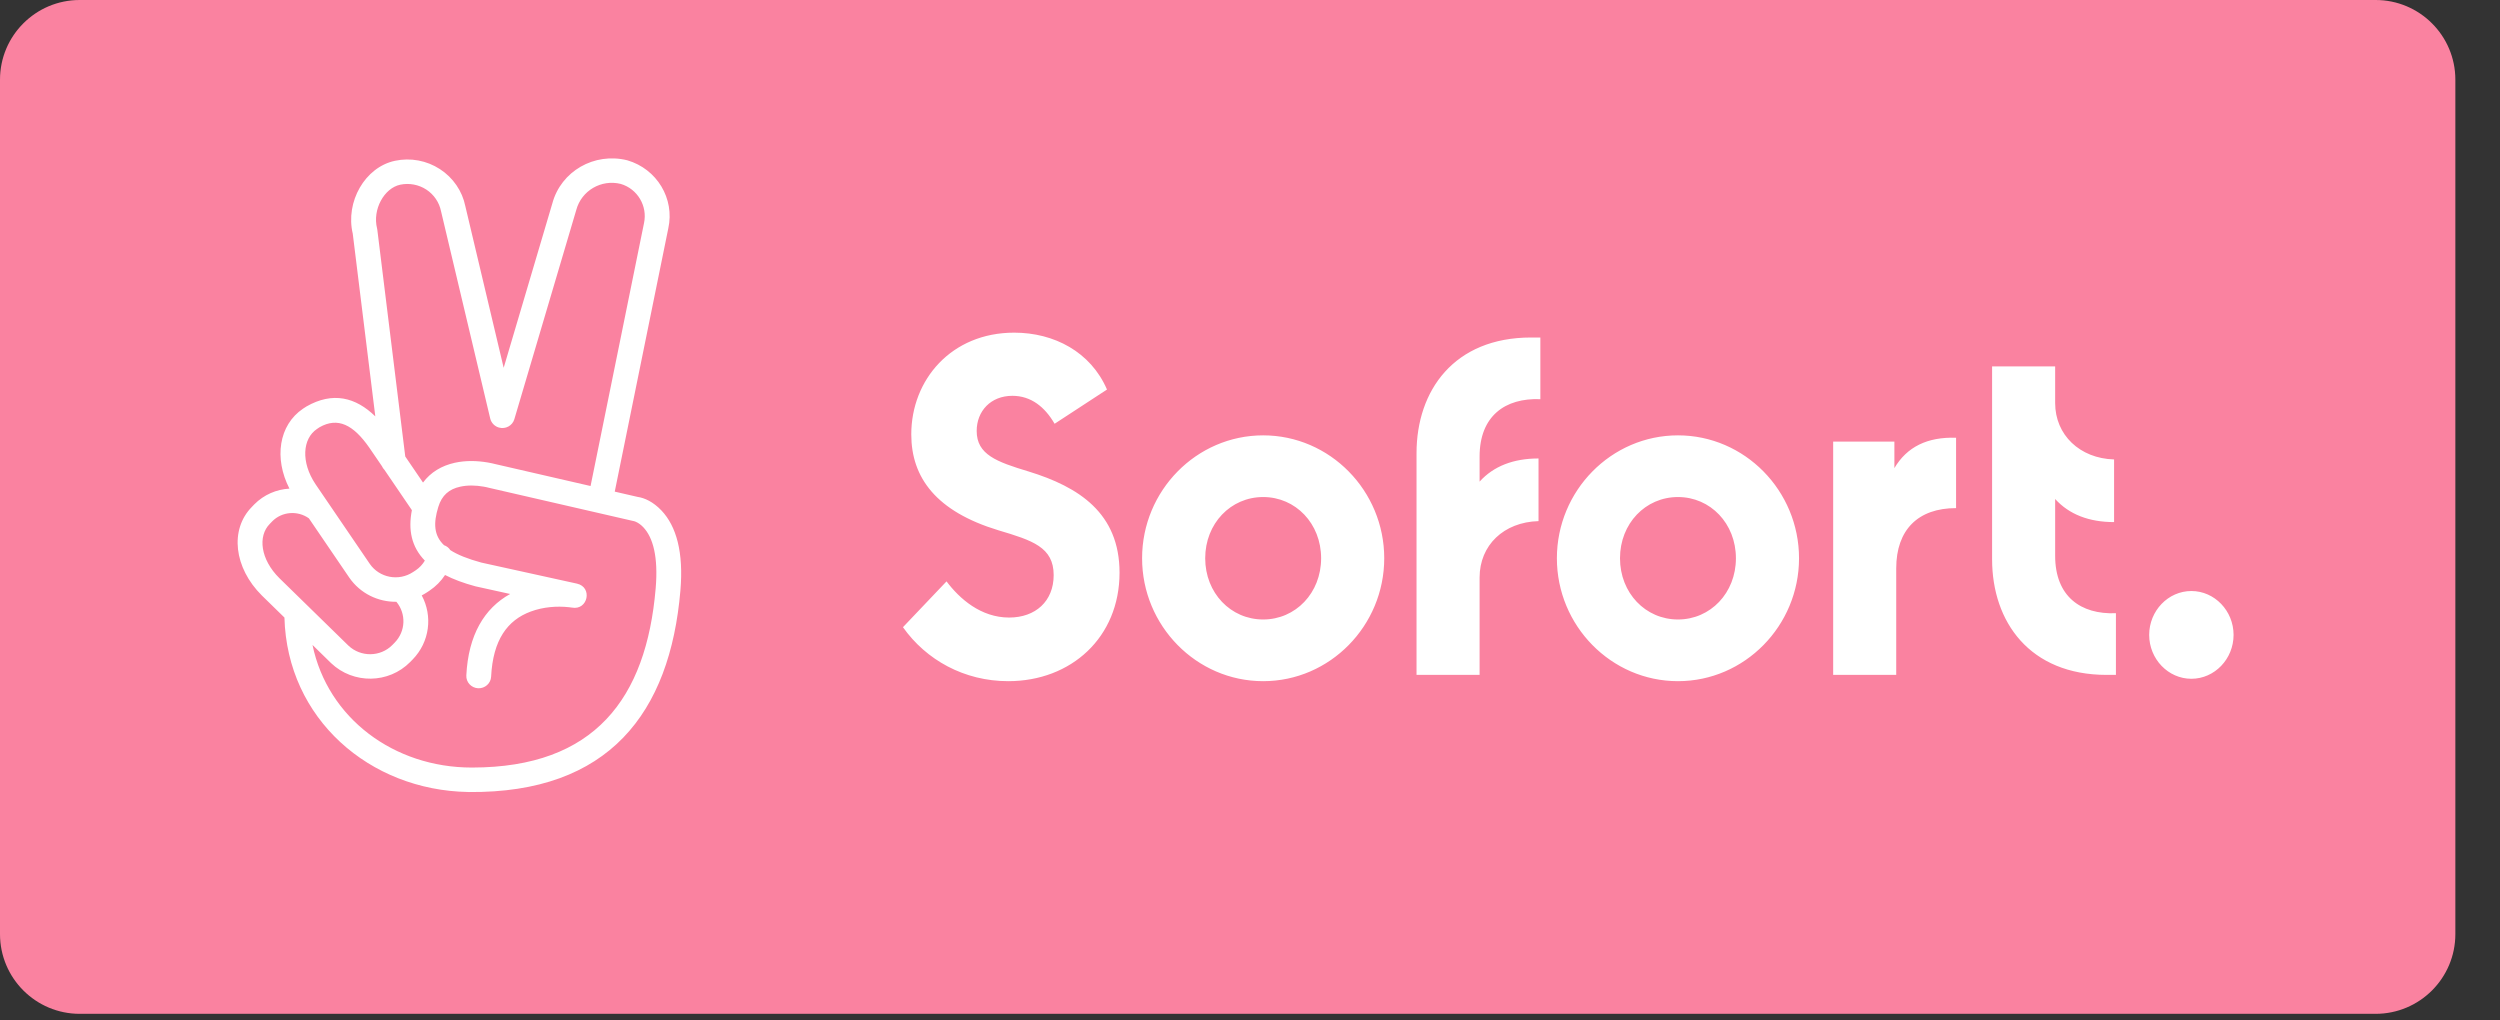<svg width="49" height="20" viewBox="0 0 49 20" fill="none" xmlns="http://www.w3.org/2000/svg">
<rect x="0" y="0" width="49" height="20" fill="#333333" stroke="none"/>
<path d="M1.562 0H46.562C47.425 0 48.125 0.7 48.125 1.562V18.308C48.125 19.171 47.425 19.871 46.562 19.871H1.562C0.7 19.871 0 19.171 0 18.308V1.562C0 0.7 0.7 0 1.562 0Z" fill="#FA82A0"/>
<path d="M19.761 13.351C20.997 13.351 21.943 12.491 21.943 11.225C21.943 10.054 21.143 9.543 20.161 9.241C19.534 9.052 19.143 8.91 19.143 8.447C19.143 8.06 19.416 7.758 19.843 7.758C20.207 7.758 20.479 7.975 20.67 8.306L21.697 7.635C21.379 6.898 20.661 6.52 19.879 6.52C18.643 6.52 17.861 7.446 17.861 8.514C17.861 9.364 18.352 10.025 19.57 10.394C20.234 10.592 20.652 10.724 20.652 11.272C20.652 11.783 20.297 12.104 19.779 12.104C19.225 12.104 18.807 11.735 18.552 11.395L17.698 12.293C18.152 12.935 18.898 13.351 19.761 13.351ZM24.758 13.351C23.449 13.351 22.385 12.264 22.385 10.942C22.385 9.619 23.449 8.533 24.758 8.533C26.067 8.533 27.131 9.619 27.131 10.942C27.131 12.264 26.067 13.351 24.758 13.351ZM24.758 12.142C25.394 12.142 25.894 11.622 25.894 10.942C25.894 10.261 25.394 9.742 24.758 9.742C24.122 9.742 23.622 10.261 23.622 10.942C23.622 11.622 24.122 12.142 24.758 12.142ZM30.191 7.824V6.615H30.009C28.5 6.615 27.764 7.654 27.764 8.882V13.228H29V11.32C29 10.687 29.473 10.233 30.155 10.214V8.986C29.664 8.986 29.273 9.137 29 9.44V8.948C29 8.155 29.5 7.796 30.191 7.824ZM32.888 13.351C31.579 13.351 30.515 12.264 30.515 10.942C30.515 9.619 31.579 8.533 32.888 8.533C34.197 8.533 35.261 9.619 35.261 10.942C35.261 12.264 34.197 13.351 32.888 13.351ZM32.888 12.142C33.524 12.142 34.024 11.622 34.024 10.942C34.024 10.261 33.524 9.742 32.888 9.742C32.252 9.742 31.752 10.261 31.752 10.942C31.752 11.622 32.252 12.142 32.888 12.142ZM37.13 9.175V8.655H35.93V13.228H37.166V11.14C37.166 10.384 37.594 9.959 38.339 9.959V8.58C37.776 8.561 37.376 8.759 37.13 9.175ZM40.281 10.894V9.78C40.554 10.082 40.945 10.233 41.436 10.233V9.005C40.763 8.986 40.281 8.523 40.281 7.9V7.182H39.045V10.961C39.045 12.189 39.782 13.228 41.291 13.228H41.472V12.019C40.781 12.047 40.281 11.688 40.281 10.894ZM9.257 15.044C11.653 15.041 12.667 13.693 12.851 11.534C12.904 10.912 12.799 10.534 12.608 10.333C12.56 10.283 12.511 10.249 12.464 10.228C12.441 10.218 12.428 10.214 12.409 10.211L9.567 9.557C9.554 9.553 9.522 9.545 9.478 9.538C9.325 9.511 9.164 9.507 9.021 9.539C8.804 9.586 8.66 9.706 8.59 9.938C8.494 10.252 8.501 10.493 8.703 10.686C8.756 10.704 8.798 10.738 8.826 10.782C8.968 10.874 9.167 10.954 9.436 11.027L11.308 11.439C11.62 11.508 11.524 11.967 11.211 11.909C11.202 11.907 11.181 11.904 11.15 11.901C10.915 11.876 10.648 11.895 10.403 11.986C9.945 12.155 9.662 12.543 9.626 13.262C9.62 13.394 9.506 13.496 9.371 13.49C9.237 13.483 9.133 13.371 9.14 13.238C9.179 12.445 9.494 11.921 9.999 11.642L9.319 11.492C9.085 11.429 8.887 11.355 8.723 11.27C8.645 11.389 8.543 11.493 8.421 11.575L8.367 11.611C8.334 11.633 8.3 11.652 8.266 11.67C8.483 12.073 8.424 12.582 8.087 12.927L8.039 12.976C7.618 13.402 6.926 13.412 6.489 12.997L6.125 12.641C6.424 14.08 7.725 15.044 9.246 15.044C9.25 15.044 9.253 15.044 9.257 15.044ZM9.173 15.523C7.245 15.489 5.627 14.09 5.575 12.104L5.132 11.671C4.586 11.13 4.498 10.38 4.937 9.935L4.984 9.886C5.173 9.695 5.42 9.591 5.673 9.577C5.368 8.983 5.463 8.333 5.938 8.011L6.006 7.967C6.522 7.672 6.972 7.786 7.356 8.161L6.914 4.58C6.766 3.957 7.153 3.275 7.744 3.151C8.047 3.087 8.364 3.146 8.623 3.315C8.882 3.483 9.061 3.747 9.12 4.039L9.872 7.209L10.826 3.986C10.995 3.358 11.646 2.98 12.296 3.142C12.877 3.312 13.226 3.894 13.099 4.474L12.049 9.636L12.5 9.74C12.631 9.758 12.802 9.835 12.964 10.005C13.258 10.315 13.4 10.827 13.336 11.574C13.132 13.974 11.933 15.548 9.189 15.524C9.184 15.524 9.178 15.524 9.173 15.523ZM11.575 9.526L12.622 4.376C12.696 4.038 12.494 3.701 12.167 3.605C11.786 3.51 11.397 3.735 11.295 4.115L10.081 8.217C10.043 8.344 9.908 8.417 9.779 8.38C9.737 8.368 9.702 8.347 9.673 8.318C9.642 8.287 9.619 8.248 9.608 8.202L8.644 4.139C8.609 3.966 8.505 3.813 8.355 3.715C8.205 3.618 8.021 3.583 7.845 3.62C7.531 3.686 7.296 4.105 7.391 4.479L7.396 4.508L7.943 8.947L8.291 9.458C8.442 9.255 8.657 9.127 8.915 9.07C9.13 9.023 9.352 9.029 9.562 9.065C9.625 9.076 9.672 9.087 9.69 9.092L11.575 9.526ZM8.073 9.999L7.536 9.21C7.515 9.189 7.498 9.164 7.486 9.137L7.239 8.775C6.926 8.325 6.622 8.17 6.263 8.374L6.211 8.409C5.931 8.598 5.893 9.055 6.184 9.49L7.248 11.052C7.437 11.326 7.816 11.398 8.096 11.212L8.148 11.178C8.222 11.128 8.283 11.063 8.327 10.988C8.062 10.716 7.998 10.381 8.073 9.999ZM7.769 11.795C7.412 11.8 7.061 11.633 6.845 11.32L6.054 10.159C5.832 10.001 5.525 10.026 5.335 10.219L5.288 10.268C5.05 10.508 5.104 10.963 5.476 11.332L6.829 12.654C7.071 12.883 7.456 12.878 7.689 12.643L7.736 12.595C7.953 12.373 7.963 12.028 7.769 11.795ZM42.951 13.304C42.496 13.304 42.124 12.916 42.124 12.444C42.124 11.972 42.496 11.584 42.951 11.584C43.406 11.584 43.778 11.972 43.778 12.444C43.778 12.916 43.406 13.304 42.951 13.304Z" fill="white"/>
</svg>
